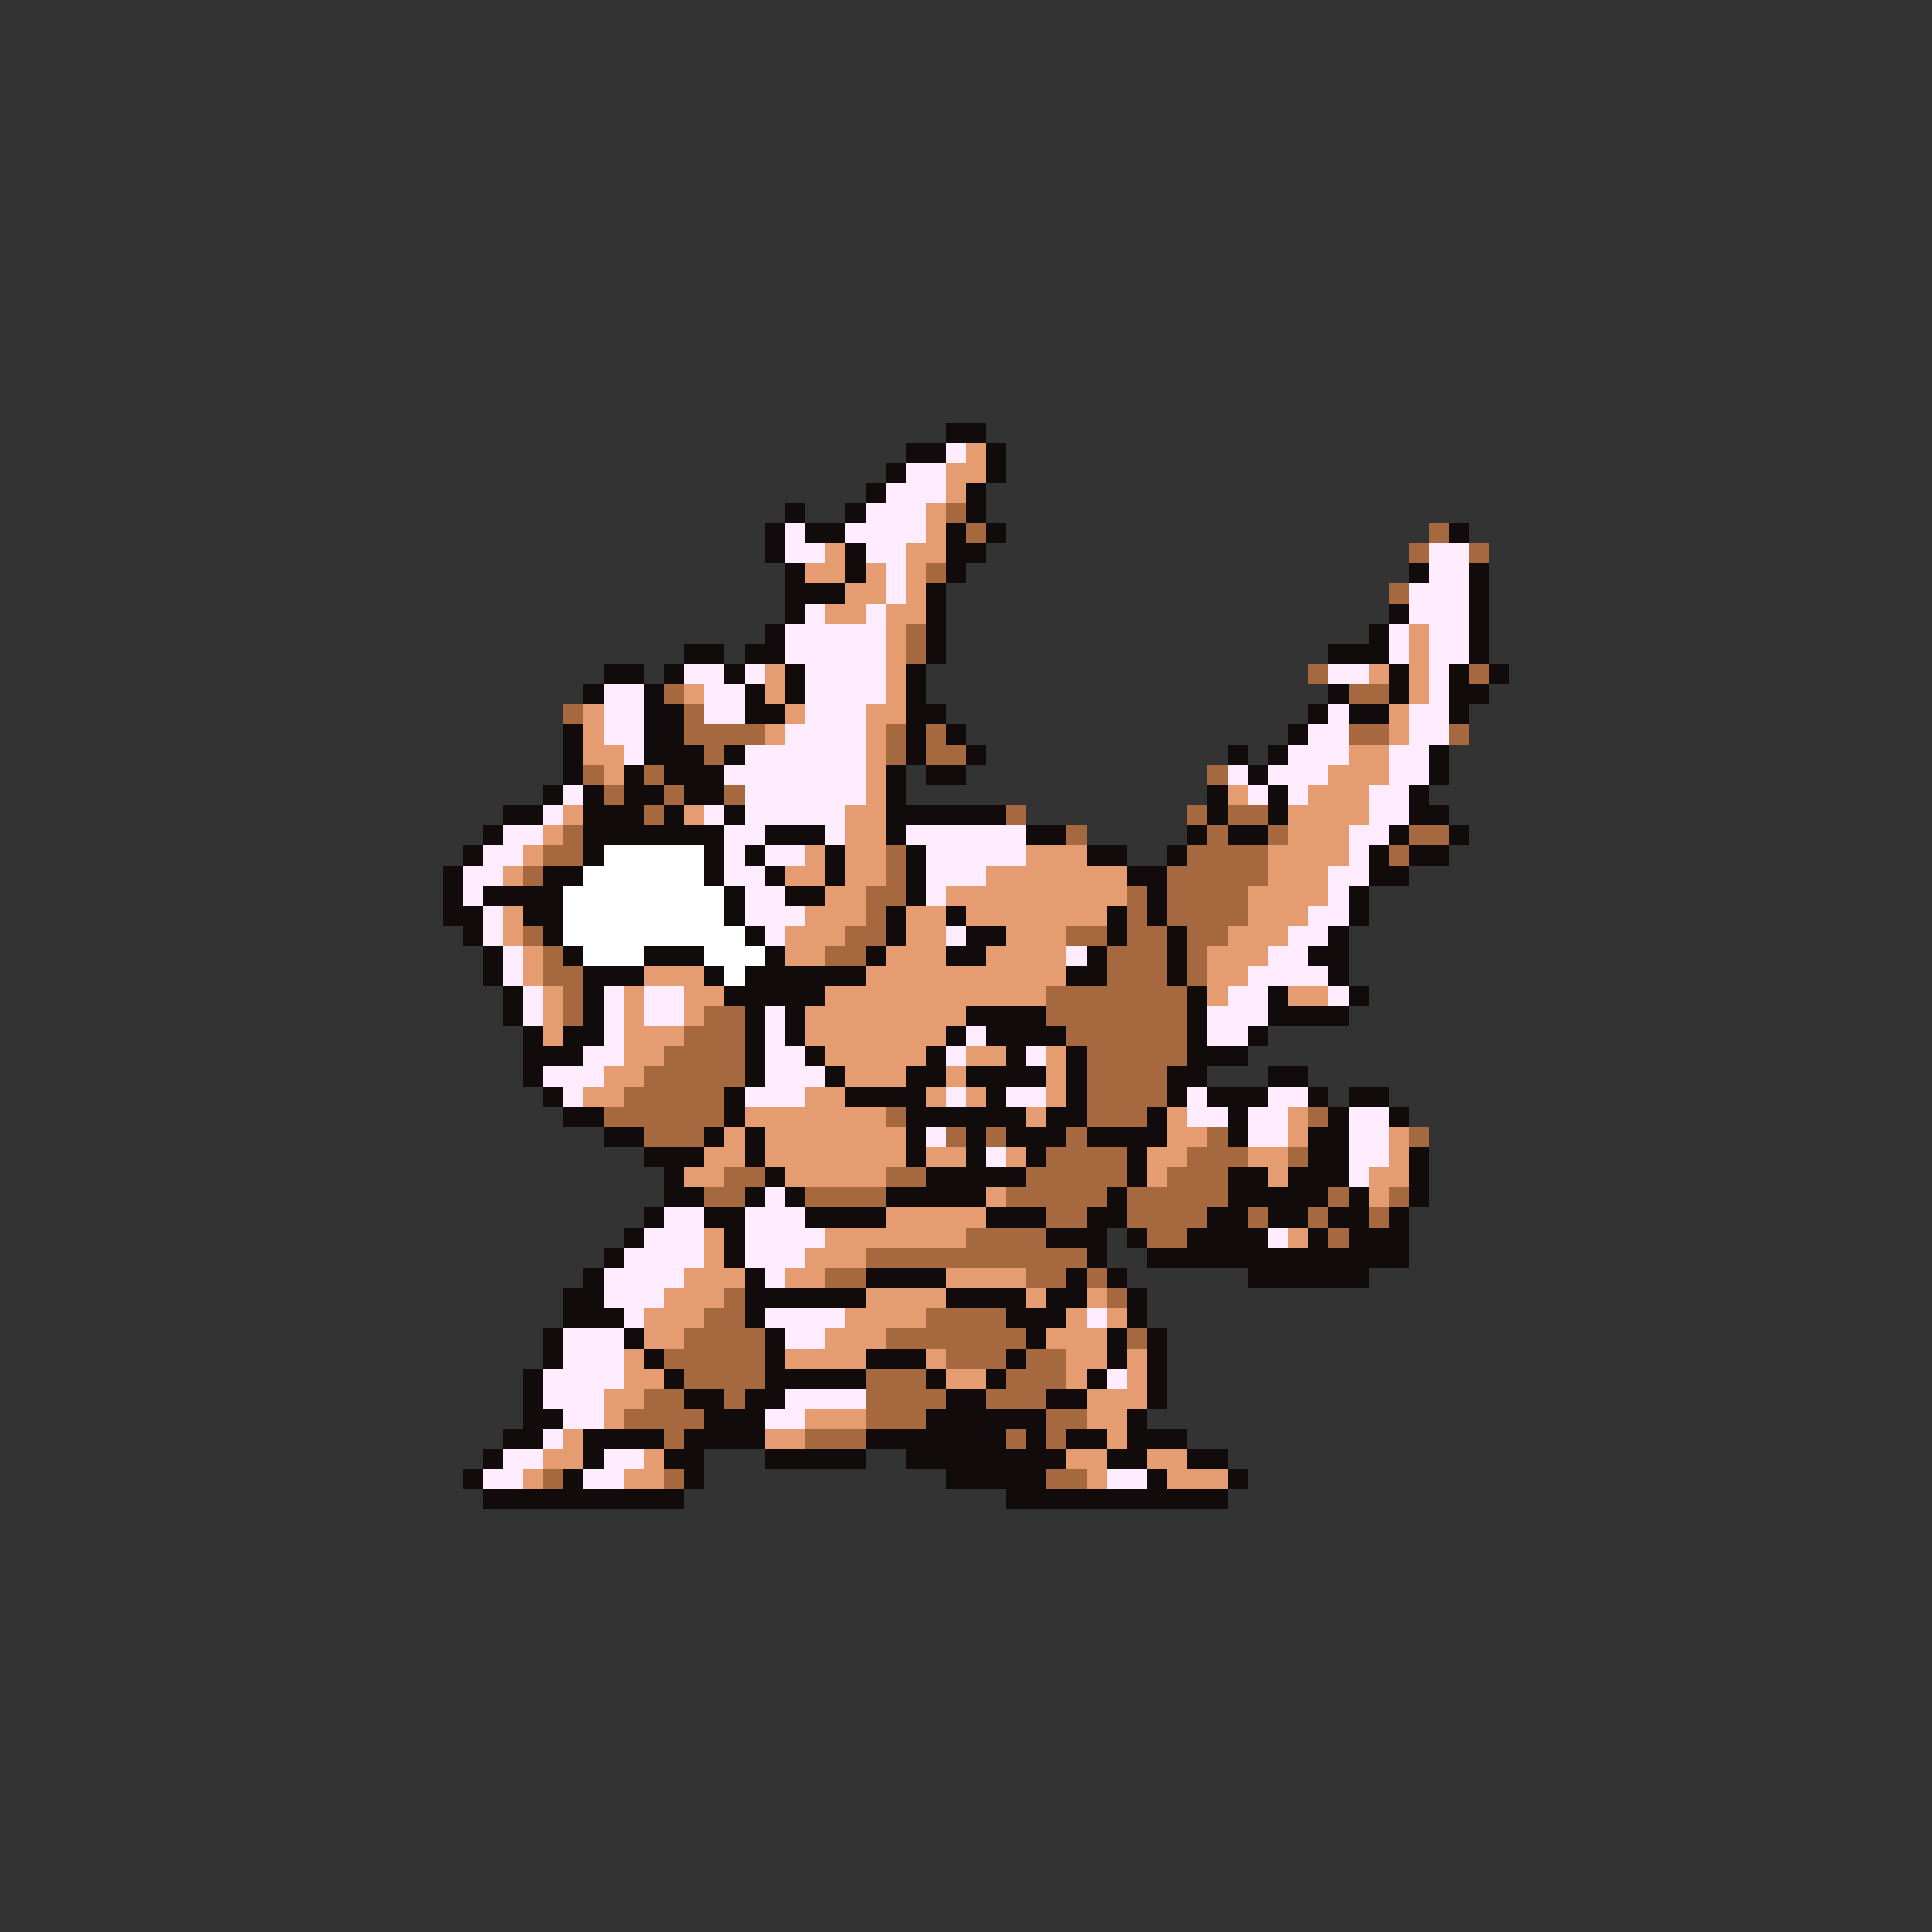 <svg xmlns="http://www.w3.org/2000/svg" viewBox="0 -0.5 96 96" shape-rendering="crispEdges">
<rect x="0" y="-0.5" width="96" height="96" fill="#333333" stroke="none"/>
<path stroke="#120b0b" d="M47 21h2M45 22h2M49 22h1M44 23h1M49 23h1M43 24h1M48 24h1M39 25h1M42 25h1M48 25h1M38 26h1M40 26h2M47 26h1M49 26h1M72 26h1M38 27h1M42 27h1M47 27h2M39 28h1M42 28h1M47 28h1M70 28h1M73 28h1M39 29h3M46 29h1M73 29h1M39 30h1M46 30h1M69 30h1M73 30h1M38 31h1M46 31h1M68 31h1M73 31h1M34 32h2M37 32h2M46 32h1M66 32h3M73 32h1M30 33h2M33 33h1M36 33h1M39 33h1M45 33h1M69 33h1M72 33h1M74 33h1M29 34h1M32 34h1M37 34h1M39 34h1M45 34h1M66 34h1M69 34h1M72 34h2M32 35h2M37 35h2M45 35h2M65 35h1M67 35h2M72 35h1M28 36h1M32 36h2M45 36h1M47 36h1M64 36h1M28 37h1M32 37h3M36 37h1M45 37h1M48 37h1M61 37h1M63 37h1M71 37h1M28 38h1M31 38h1M33 38h3M44 38h1M46 38h2M62 38h1M71 38h1M27 39h1M29 39h1M31 39h2M34 39h2M44 39h1M60 39h1M63 39h1M70 39h1M25 40h2M29 40h3M33 40h1M36 40h1M44 40h6M60 40h1M63 40h1M70 40h2M24 41h1M29 41h7M38 41h3M44 41h1M51 41h2M59 41h1M61 41h2M69 41h1M72 41h1M23 42h1M29 42h1M35 42h1M37 42h1M41 42h1M45 42h1M54 42h2M58 42h1M68 42h1M70 42h2M22 43h1M27 43h2M35 43h1M38 43h1M41 43h1M45 43h1M56 43h2M68 43h2M22 44h1M24 44h4M36 44h1M39 44h2M45 44h1M57 44h1M67 44h1M22 45h2M26 45h2M36 45h1M44 45h1M47 45h1M55 45h1M57 45h1M67 45h1M23 46h1M27 46h1M37 46h1M44 46h1M48 46h2M55 46h1M58 46h1M66 46h1M24 47h1M28 47h1M32 47h3M38 47h1M43 47h1M47 47h2M54 47h1M58 47h1M65 47h2M24 48h1M29 48h3M35 48h1M37 48h6M53 48h2M58 48h1M66 48h1M25 49h1M29 49h1M36 49h5M59 49h1M63 49h1M67 49h1M25 50h1M29 50h1M37 50h1M39 50h1M48 50h4M59 50h1M63 50h4M26 51h1M28 51h2M37 51h1M39 51h1M47 51h1M49 51h4M59 51h1M62 51h1M26 52h3M37 52h1M40 52h1M46 52h1M50 52h1M53 52h1M59 52h3M26 53h1M37 53h1M41 53h1M45 53h2M48 53h4M53 53h1M58 53h2M63 53h2M27 54h1M36 54h1M42 54h4M49 54h1M53 54h1M58 54h1M60 54h3M65 54h1M67 54h2M28 55h2M36 55h1M45 55h6M52 55h2M57 55h1M61 55h1M66 55h1M69 55h1M30 56h2M35 56h1M37 56h1M45 56h1M48 56h1M50 56h3M54 56h4M61 56h1M65 56h2M32 57h3M37 57h1M45 57h1M48 57h1M51 57h1M56 57h1M65 57h2M70 57h1M33 58h1M38 58h1M46 58h5M56 58h1M61 58h2M64 58h3M70 58h1M33 59h2M37 59h1M39 59h1M44 59h5M55 59h1M61 59h5M67 59h1M70 59h1M32 60h1M35 60h2M40 60h4M49 60h3M54 60h2M60 60h2M63 60h2M66 60h2M69 60h1M31 61h1M36 61h1M52 61h3M56 61h1M59 61h4M65 61h1M67 61h3M30 62h1M36 62h1M54 62h1M57 62h13M29 63h1M37 63h1M43 63h4M53 63h1M55 63h1M62 63h6M28 64h2M37 64h6M47 64h4M52 64h2M56 64h1M28 65h3M37 65h1M50 65h3M56 65h1M27 66h1M31 66h1M38 66h1M51 66h1M55 66h1M57 66h1M27 67h1M32 67h1M38 67h1M43 67h3M50 67h1M55 67h1M57 67h1M26 68h1M33 68h1M38 68h5M46 68h1M49 68h1M54 68h1M57 68h1M26 69h1M34 69h2M37 69h2M47 69h2M52 69h2M57 69h1M26 70h2M35 70h3M46 70h6M56 70h1M25 71h2M29 71h4M34 71h4M43 71h7M51 71h1M53 71h2M56 71h3M24 72h1M29 72h1M33 72h2M38 72h5M45 72h8M55 72h2M59 72h2M23 73h1M28 73h1M34 73h1M47 73h5M57 73h1M61 73h1M24 74h10M50 74h11" />
<path stroke="#ffedff" d="M47 22h1M45 23h2M44 24h3M43 25h3M39 26h1M42 26h4M39 27h2M43 27h2M71 27h2M44 28h1M71 28h2M44 29h1M70 29h3M40 30h1M43 30h1M70 30h3M39 31h5M69 31h1M71 31h2M39 32h5M69 32h1M71 32h2M34 33h2M37 33h1M40 33h4M66 33h2M71 33h1M30 34h2M35 34h2M40 34h4M71 34h1M30 35h2M35 35h2M40 35h3M66 35h1M70 35h2M30 36h2M39 36h4M65 36h2M70 36h2M31 37h1M37 37h6M64 37h3M69 37h2M36 38h7M61 38h1M63 38h3M69 38h2M28 39h1M37 39h6M62 39h1M64 39h1M68 39h2M27 40h1M35 40h1M37 40h5M68 40h2M25 41h2M36 41h2M41 41h1M45 41h6M67 41h2M24 42h2M36 42h1M38 42h2M46 42h5M67 42h1M23 43h2M36 43h2M46 43h3M66 43h2M23 44h1M37 44h2M46 44h1M66 44h1M24 45h1M37 45h3M65 45h2M24 46h1M38 46h1M47 46h1M64 46h2M25 47h1M53 47h1M63 47h2M25 48h1M62 48h4M26 49h1M30 49h1M32 49h2M61 49h2M66 49h1M26 50h1M30 50h1M32 50h2M38 50h1M60 50h3M30 51h1M38 51h1M48 51h1M60 51h2M29 52h2M38 52h2M47 52h1M51 52h1M27 53h3M38 53h3M28 54h1M37 54h3M47 54h1M50 54h2M59 54h1M63 54h2M59 55h2M62 55h2M67 55h2M46 56h1M62 56h2M67 56h2M49 57h1M67 57h2M67 58h1M38 59h1M33 60h2M37 60h3M32 61h3M37 61h4M63 61h1M31 62h4M37 62h3M30 63h4M38 63h1M30 64h3M31 65h1M38 65h4M54 65h1M28 66h3M39 66h2M28 67h3M27 68h4M55 68h1M27 69h3M39 69h4M28 70h2M38 70h2M27 71h1M25 72h2M30 72h2M24 73h2M29 73h2M55 73h2" />
<path stroke="#e49c70" d="M48 22h1M47 23h2M47 24h1M46 25h1M46 26h1M41 27h1M45 27h2M40 28h2M43 28h1M45 28h1M42 29h2M45 29h1M41 30h2M44 30h2M44 31h1M70 31h1M44 32h1M70 32h1M38 33h1M44 33h1M68 33h1M70 33h1M34 34h1M38 34h1M44 34h1M70 34h1M29 35h1M39 35h1M43 35h2M69 35h1M29 36h1M38 36h1M43 36h1M69 36h1M29 37h2M43 37h1M67 37h2M30 38h1M43 38h1M66 38h3M43 39h1M61 39h1M65 39h3M28 40h1M34 40h1M42 40h2M64 40h4M27 41h1M42 41h2M64 41h3M26 42h1M40 42h1M42 42h2M51 42h3M63 42h4M25 43h1M39 43h2M42 43h2M49 43h7M63 43h3M41 44h2M47 44h9M62 44h4M25 45h1M40 45h3M45 45h2M48 45h7M62 45h3M25 46h1M39 46h3M45 46h2M50 46h3M61 46h3M26 47h1M39 47h2M44 47h3M49 47h4M60 47h3M26 48h1M32 48h3M43 48h10M60 48h2M27 49h1M31 49h1M34 49h2M41 49h11M60 49h1M64 49h2M27 50h1M31 50h1M34 50h1M40 50h8M27 51h1M31 51h3M40 51h7M31 52h2M41 52h5M48 52h2M52 52h1M30 53h2M42 53h3M47 53h1M52 53h1M29 54h2M40 54h2M46 54h1M48 54h1M52 54h1M37 55h7M51 55h1M58 55h1M64 55h1M36 56h1M38 56h7M58 56h2M64 56h1M69 56h1M35 57h2M38 57h7M46 57h2M50 57h1M57 57h2M62 57h2M69 57h1M34 58h2M39 58h5M57 58h1M63 58h1M68 58h2M49 59h1M68 59h1M44 60h5M35 61h1M41 61h7M64 61h1M35 62h1M40 62h3M34 63h3M39 63h2M47 63h4M33 64h3M43 64h4M51 64h1M54 64h1M32 65h3M42 65h4M53 65h1M55 65h1M32 66h2M41 66h3M52 66h3M31 67h1M39 67h4M46 67h1M53 67h2M56 67h1M31 68h2M47 68h2M53 68h1M56 68h1M30 69h2M54 69h3M30 70h1M40 70h3M54 70h2M28 71h1M38 71h2M55 71h1M27 72h2M32 72h1M53 72h2M57 72h2M26 73h1M31 73h2M54 73h1M58 73h3" />
<path stroke="#a5683f" d="M47 25h1M48 26h1M71 26h1M70 27h1M73 27h1M46 28h1M69 29h1M45 31h1M45 32h1M65 33h1M73 33h1M33 34h1M67 34h2M28 35h1M34 35h1M34 36h4M44 36h1M46 36h1M67 36h2M72 36h1M35 37h1M44 37h1M46 37h2M29 38h1M32 38h1M60 38h1M30 39h1M33 39h1M36 39h1M32 40h1M50 40h1M59 40h1M61 40h2M28 41h1M53 41h1M60 41h1M63 41h1M70 41h2M27 42h2M44 42h1M59 42h4M69 42h1M26 43h1M44 43h1M58 43h5M43 44h2M56 44h1M58 44h4M43 45h1M56 45h1M58 45h4M26 46h1M42 46h2M53 46h2M56 46h2M59 46h2M27 47h1M41 47h2M55 47h3M59 47h1M27 48h2M55 48h3M59 48h1M28 49h1M52 49h7M28 50h1M35 50h2M52 50h7M34 51h3M53 51h6M33 52h4M54 52h5M32 53h5M54 53h4M31 54h5M54 54h4M30 55h6M44 55h1M54 55h3M65 55h1M32 56h3M47 56h1M49 56h1M53 56h1M60 56h1M70 56h1M52 57h4M59 57h3M64 57h1M36 58h2M44 58h2M51 58h5M58 58h3M35 59h2M40 59h4M50 59h5M56 59h5M66 59h1M69 59h1M52 60h2M56 60h4M62 60h1M65 60h1M68 60h1M48 61h4M57 61h2M66 61h1M43 62h11M41 63h2M51 63h2M54 63h1M36 64h1M55 64h1M35 65h2M46 65h4M34 66h4M44 66h7M56 66h1M33 67h5M47 67h3M51 67h2M34 68h4M43 68h3M50 68h3M32 69h2M36 69h1M43 69h4M49 69h3M31 70h4M43 70h3M52 70h2M33 71h1M40 71h3M50 71h1M52 71h1M27 73h1M33 73h1M52 73h2" />
<path stroke="#ffffff" d="M30 42h5M29 43h6M28 44h8M28 45h8M28 46h9M29 47h3M35 47h3M36 48h1" />
</svg>